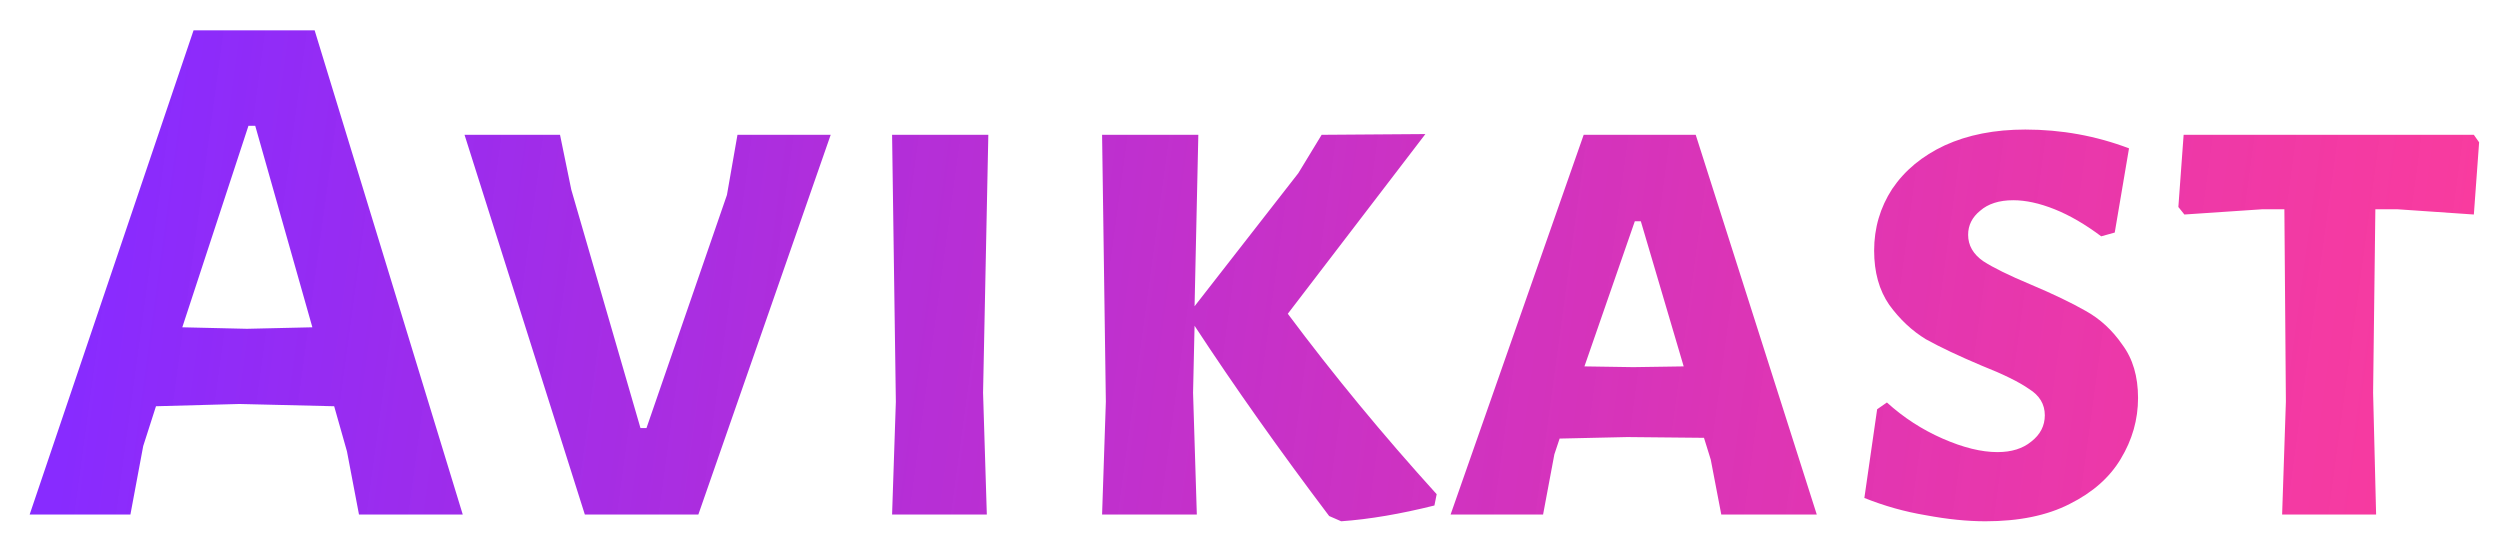 <svg width="133" height="29" viewBox="0 0 133 29" fill="none" xmlns="http://www.w3.org/2000/svg">
<g filter="url(#filter0_d)">
<path d="M24.618 26.661H19.098L18.458 23.301L17.778 20.901L12.738 20.781L8.298 20.901L7.618 23.021L6.938 26.661H1.578L10.298 0.901H16.738L24.618 26.661ZM16.618 16.701L13.578 5.981H13.218L9.698 16.701L13.138 16.781L16.618 16.701ZM37.153 26.661H31.113L24.713 6.461H29.793L30.393 9.381L34.073 22.061H34.393L38.673 9.661L39.233 6.461H44.193L37.153 26.661ZM52.299 20.181L52.499 26.661H47.459L47.659 20.661L47.459 6.461H52.579L52.299 20.181ZM68.511 15.981C70.938 19.235 73.578 22.434 76.431 25.581L76.311 26.181C74.498 26.634 72.844 26.915 71.351 27.021L70.711 26.741C68.071 23.248 65.684 19.875 63.551 16.621L63.471 20.181L63.671 26.661H58.631L58.831 20.661L58.631 6.461H63.751L63.551 15.581L69.071 8.501L70.311 6.461L75.831 6.421L68.511 15.981ZM96.652 26.661H91.572L91.012 23.741L90.652 22.581L86.572 22.541L82.972 22.621L82.692 23.461L82.092 26.661H77.172L84.252 6.461H90.212L96.652 26.661ZM89.572 18.781L87.292 11.061H86.972L84.292 18.781L86.892 18.821L89.572 18.781ZM107.744 6.181C109.664 6.181 111.504 6.514 113.264 7.181L112.504 11.661L111.784 11.861C110.931 11.221 110.104 10.741 109.304 10.421C108.504 10.101 107.771 9.941 107.104 9.941C106.357 9.941 105.771 10.128 105.344 10.501C104.917 10.848 104.704 11.274 104.704 11.781C104.704 12.341 104.971 12.808 105.504 13.181C106.037 13.528 106.877 13.941 108.024 14.421C109.224 14.928 110.197 15.395 110.944 15.821C111.717 16.248 112.371 16.848 112.904 17.621C113.464 18.368 113.744 19.314 113.744 20.461C113.744 21.608 113.437 22.688 112.824 23.701C112.237 24.688 111.331 25.488 110.104 26.101C108.904 26.715 107.411 27.021 105.624 27.021C104.664 27.021 103.611 26.915 102.464 26.701C101.344 26.515 100.251 26.208 99.184 25.781L99.864 21.061L100.384 20.701C101.264 21.501 102.251 22.141 103.344 22.621C104.437 23.101 105.411 23.341 106.264 23.341C107.011 23.341 107.611 23.154 108.064 22.781C108.544 22.408 108.784 21.941 108.784 21.381C108.784 20.794 108.504 20.328 107.944 19.981C107.411 19.608 106.571 19.195 105.424 18.741C104.224 18.235 103.237 17.768 102.464 17.341C101.717 16.888 101.064 16.274 100.504 15.501C99.971 14.728 99.704 13.768 99.704 12.621C99.704 11.421 100.024 10.328 100.664 9.341C101.331 8.354 102.264 7.581 103.464 7.021C104.691 6.461 106.117 6.181 107.744 6.181ZM131.889 6.861L131.609 10.701L127.529 10.421H126.369L126.249 20.181L126.409 26.661H121.409L121.609 20.661L121.529 10.421H120.369L116.209 10.701L115.889 10.301L116.169 6.461H131.609L131.889 6.861Z" fill="url(#paint0_linear)"/>
</g>
<defs>
<filter id="filter0_d" x="0.867" y="0.901" width="131.734" height="27.543" filterUnits="userSpaceOnUse" color-interpolation-filters="sRGB">
<feFlood flood-opacity="0" result="BackgroundImageFix"/>
<feColorMatrix in="SourceAlpha" type="matrix" values="0 0 0 0 0 0 0 0 0 0 0 0 0 0 0 0 0 0 127 0"/>
<feOffset dy="0.711"/>
<feGaussianBlur stdDeviation="0.356"/>
<feColorMatrix type="matrix" values="0 0 0 0 0 0 0 0 0 0 0 0 0 0 0 0 0 0 0.25 0"/>
<feBlend mode="normal" in2="BackgroundImageFix" result="effect1_dropShadow"/>
<feBlend mode="normal" in="SourceGraphic" in2="effect1_dropShadow" result="shape"/>
</filter>
<linearGradient id="paint0_linear" x1="5.4" y1="7.749" x2="138.86" y2="25.87" gradientUnits="userSpaceOnUse">
<stop stop-color="#882BFF"/>
<stop offset="1" stop-color="#FF007A" stop-opacity="0.76"/>
</linearGradient>
</defs>
</svg>
